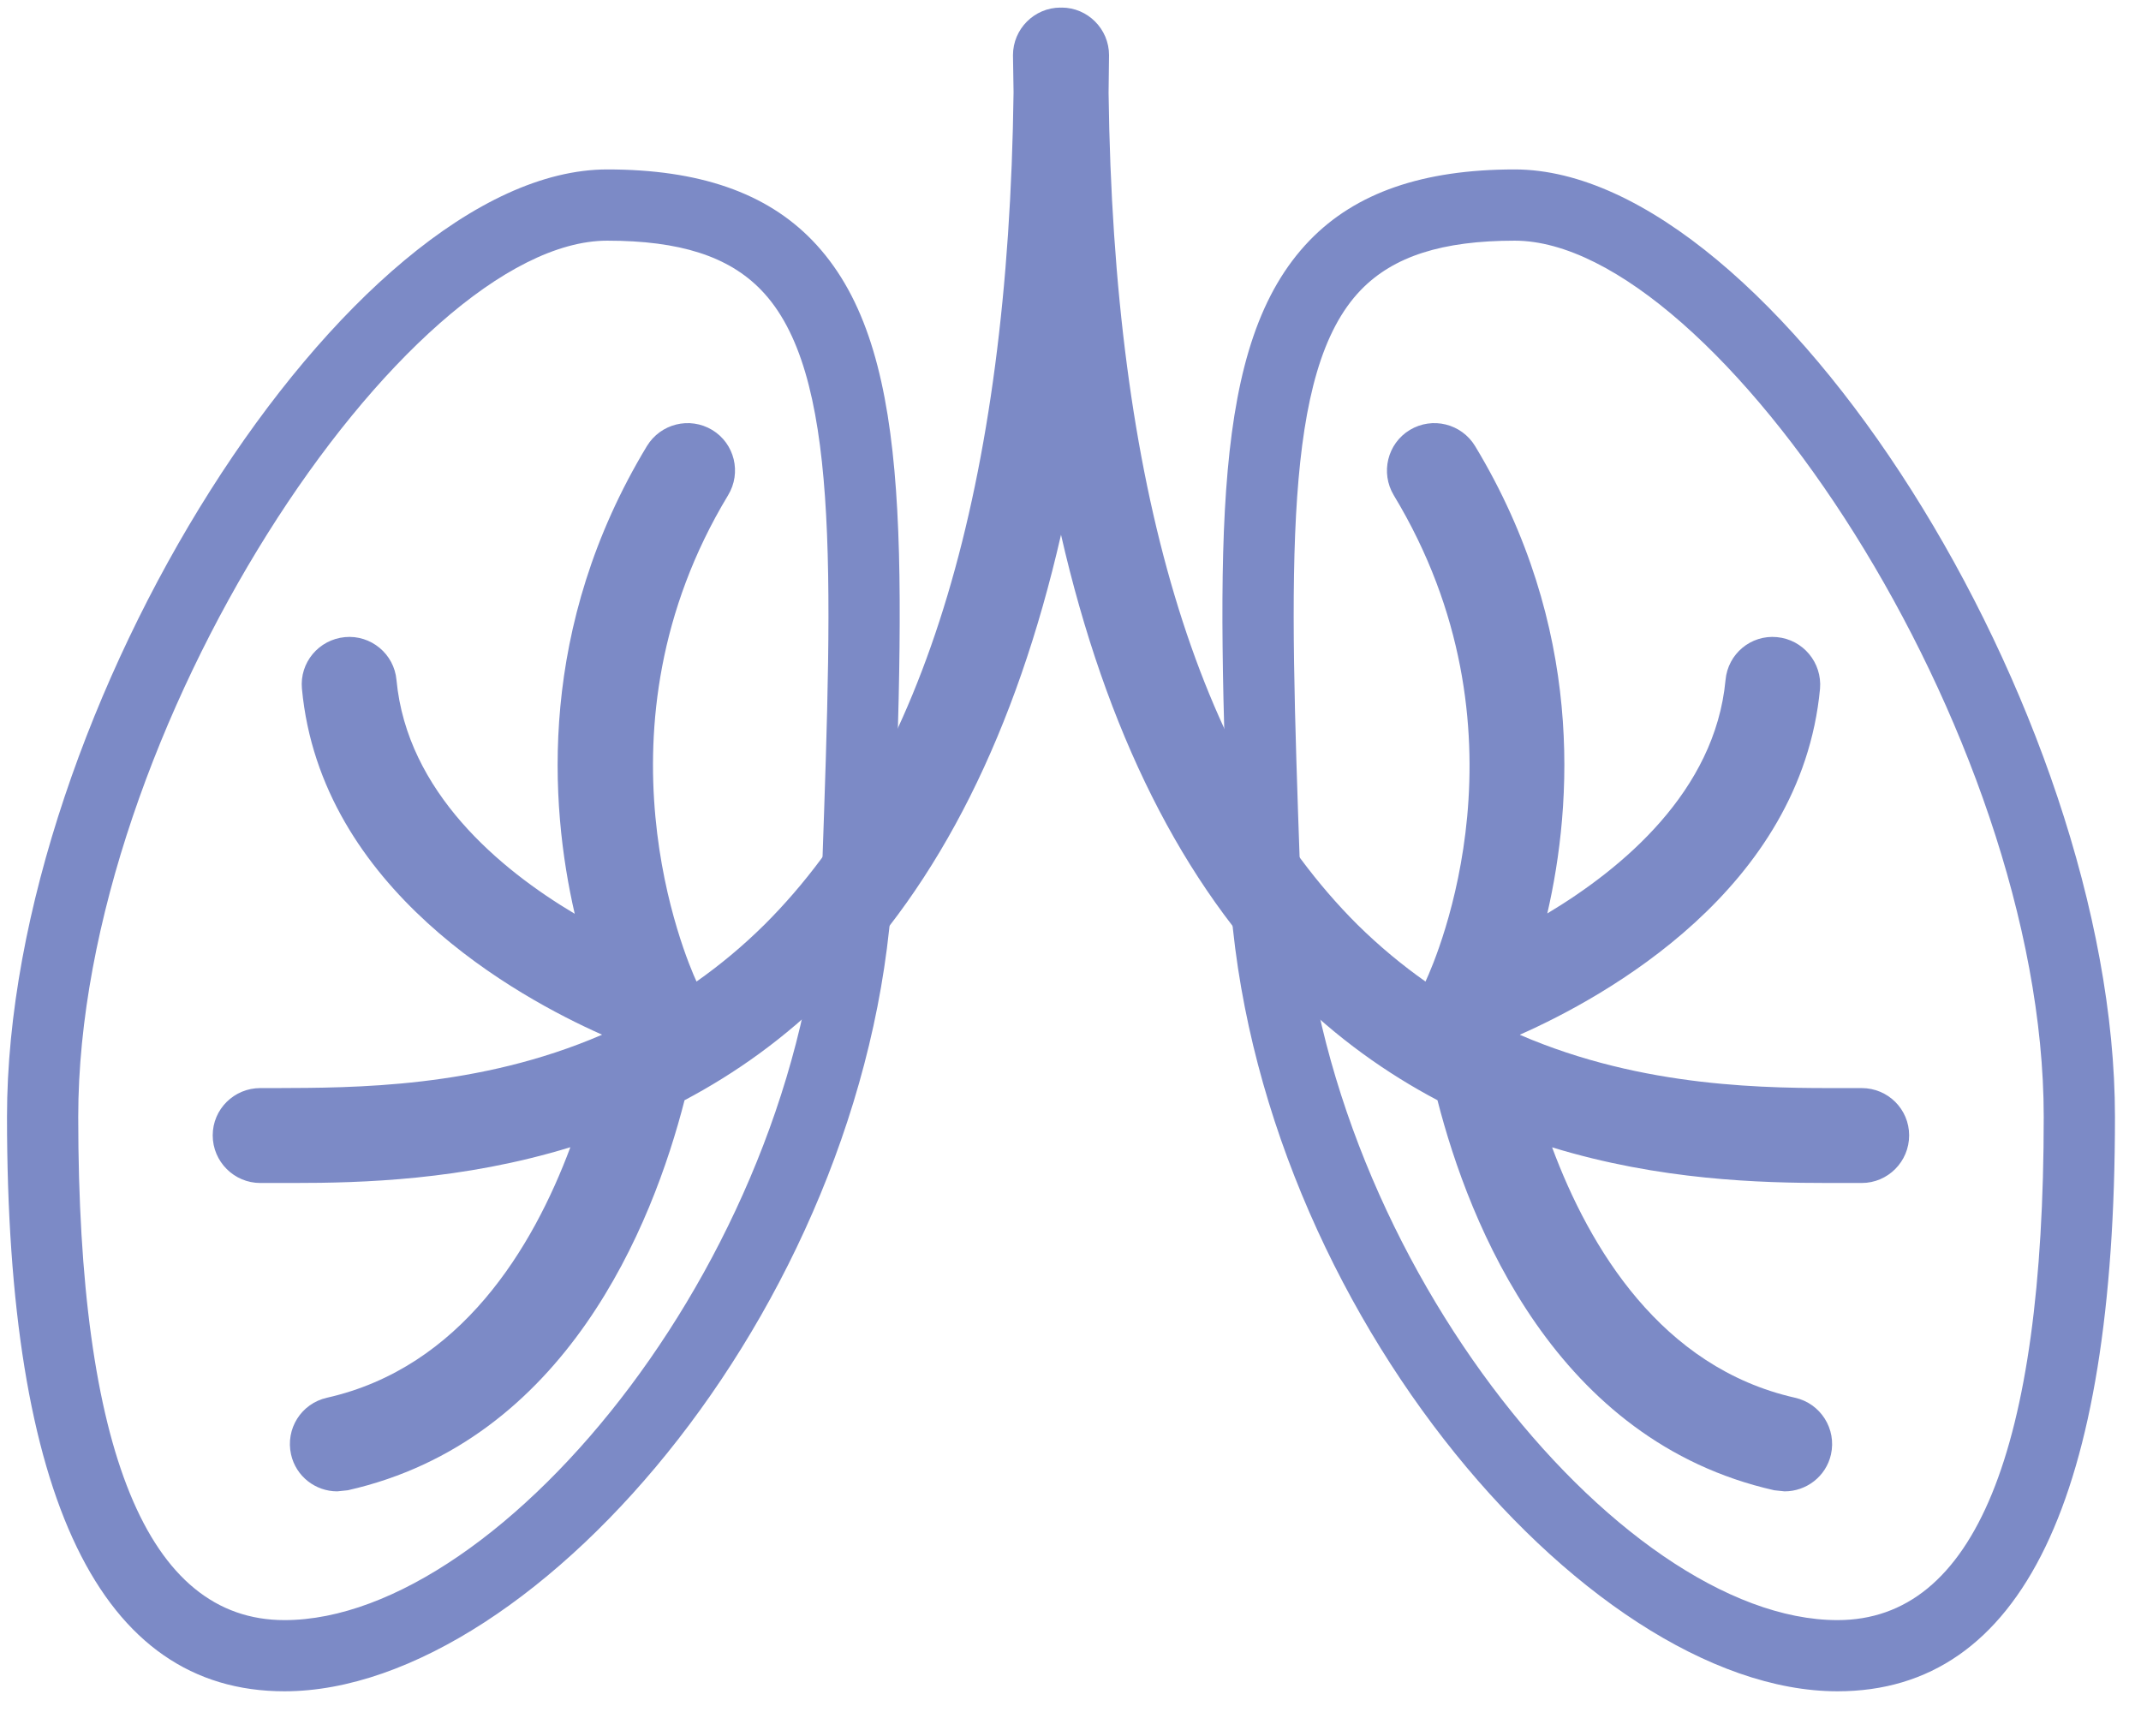<svg width="37" height="30" viewBox="0 0 37 30" fill="none" xmlns="http://www.w3.org/2000/svg">
  <path d="M14.824 15.003H14.827H14.824ZM10.495 4.159C7.022 4.159 1.352 12.621 1.352 19.3C1.352 25.073 2.551 27.997 4.916 27.997C8.691 27.997 13.978 21.563 14.209 14.981C14.389 9.824 14.51 6.411 13.153 5.011C12.591 4.43 11.75 4.159 10.495 4.159ZM4.916 29.227C1.736 29.227 0.121 25.887 0.121 19.3C0.121 12.261 6.036 2.928 10.495 2.928C12.083 2.928 13.241 3.331 14.037 4.153C15.757 5.932 15.636 9.354 15.44 15.024C15.182 22.339 9.293 29.227 4.916 29.227Z" fill="#7C8AC6" />
  <path d="M22.465 14.981C22.696 21.563 27.982 27.997 31.755 27.997C34.12 27.997 35.319 25.073 35.319 19.3C35.319 12.621 29.651 4.159 26.176 4.159C24.924 4.159 24.08 4.43 23.518 5.011C22.166 6.411 22.285 9.824 22.465 14.981ZM31.755 29.227C27.38 29.227 21.492 22.339 21.234 15.024C21.038 9.354 20.917 5.93 22.634 4.153C23.429 3.331 24.59 2.928 26.176 2.928C30.637 2.928 36.55 12.261 36.55 19.3C36.55 25.887 34.94 29.227 31.755 29.227Z" fill="#7C8AC6" />
  <path d="M32.174 18.803H31.905C30.564 18.806 28.414 18.809 26.269 17.884V17.879C27.726 17.234 31.128 15.366 31.453 11.902C31.491 11.45 31.16 11.053 30.709 11.01C30.258 10.967 29.86 11.3 29.82 11.752C29.639 13.678 28.032 15.011 26.74 15.785C27.178 13.883 27.377 10.83 25.493 7.71C25.256 7.32 24.754 7.196 24.364 7.43C23.977 7.664 23.853 8.169 24.087 8.559C26.53 12.601 24.845 16.511 24.635 16.962C24.232 16.678 23.837 16.352 23.456 15.976C20.685 13.213 19.244 8.379 19.158 1.604L19.166 0.953C19.166 0.502 18.798 0.131 18.347 0.131L18.336 0.134L18.328 0.131C17.874 0.131 17.506 0.502 17.506 0.953L17.516 1.596C17.43 8.373 15.987 13.213 13.214 15.976C12.835 16.352 12.44 16.678 12.037 16.962C11.848 16.554 10.15 12.585 12.582 8.559C12.819 8.169 12.695 7.664 12.308 7.43C11.918 7.196 11.416 7.32 11.179 7.71C9.293 10.832 9.494 13.888 9.932 15.791C8.64 15.022 7.035 13.689 6.852 11.752C6.812 11.3 6.409 10.967 5.96 11.01C5.509 11.053 5.175 11.45 5.218 11.902C5.541 15.366 8.949 17.234 10.402 17.879V17.882C8.261 18.806 6.108 18.798 4.764 18.803H4.498C4.047 18.803 3.676 19.166 3.676 19.62C3.676 20.075 4.047 20.443 4.498 20.443H5.068C6.248 20.443 7.992 20.397 9.857 19.825C9.209 21.561 7.97 23.63 5.651 24.154C5.205 24.254 4.931 24.692 5.03 25.135C5.116 25.517 5.455 25.772 5.828 25.772L6.011 25.753C9.784 24.901 11.276 21.174 11.83 19.013C12.7 18.553 13.566 17.944 14.372 17.135C16.24 15.28 17.559 12.636 18.336 9.241C19.113 12.636 20.435 15.28 22.297 17.135C23.106 17.944 23.971 18.553 24.842 19.013C25.396 21.174 26.887 24.901 30.661 25.753L30.841 25.772C31.214 25.772 31.556 25.517 31.642 25.135C31.741 24.692 31.464 24.254 31.021 24.154C28.71 23.633 27.468 21.564 26.823 19.827C28.685 20.397 30.427 20.443 31.604 20.443H32.174C32.625 20.443 32.993 20.075 32.993 19.62C32.993 19.166 32.625 18.803 32.174 18.803Z" fill="#7C8AC6" />
</svg>
